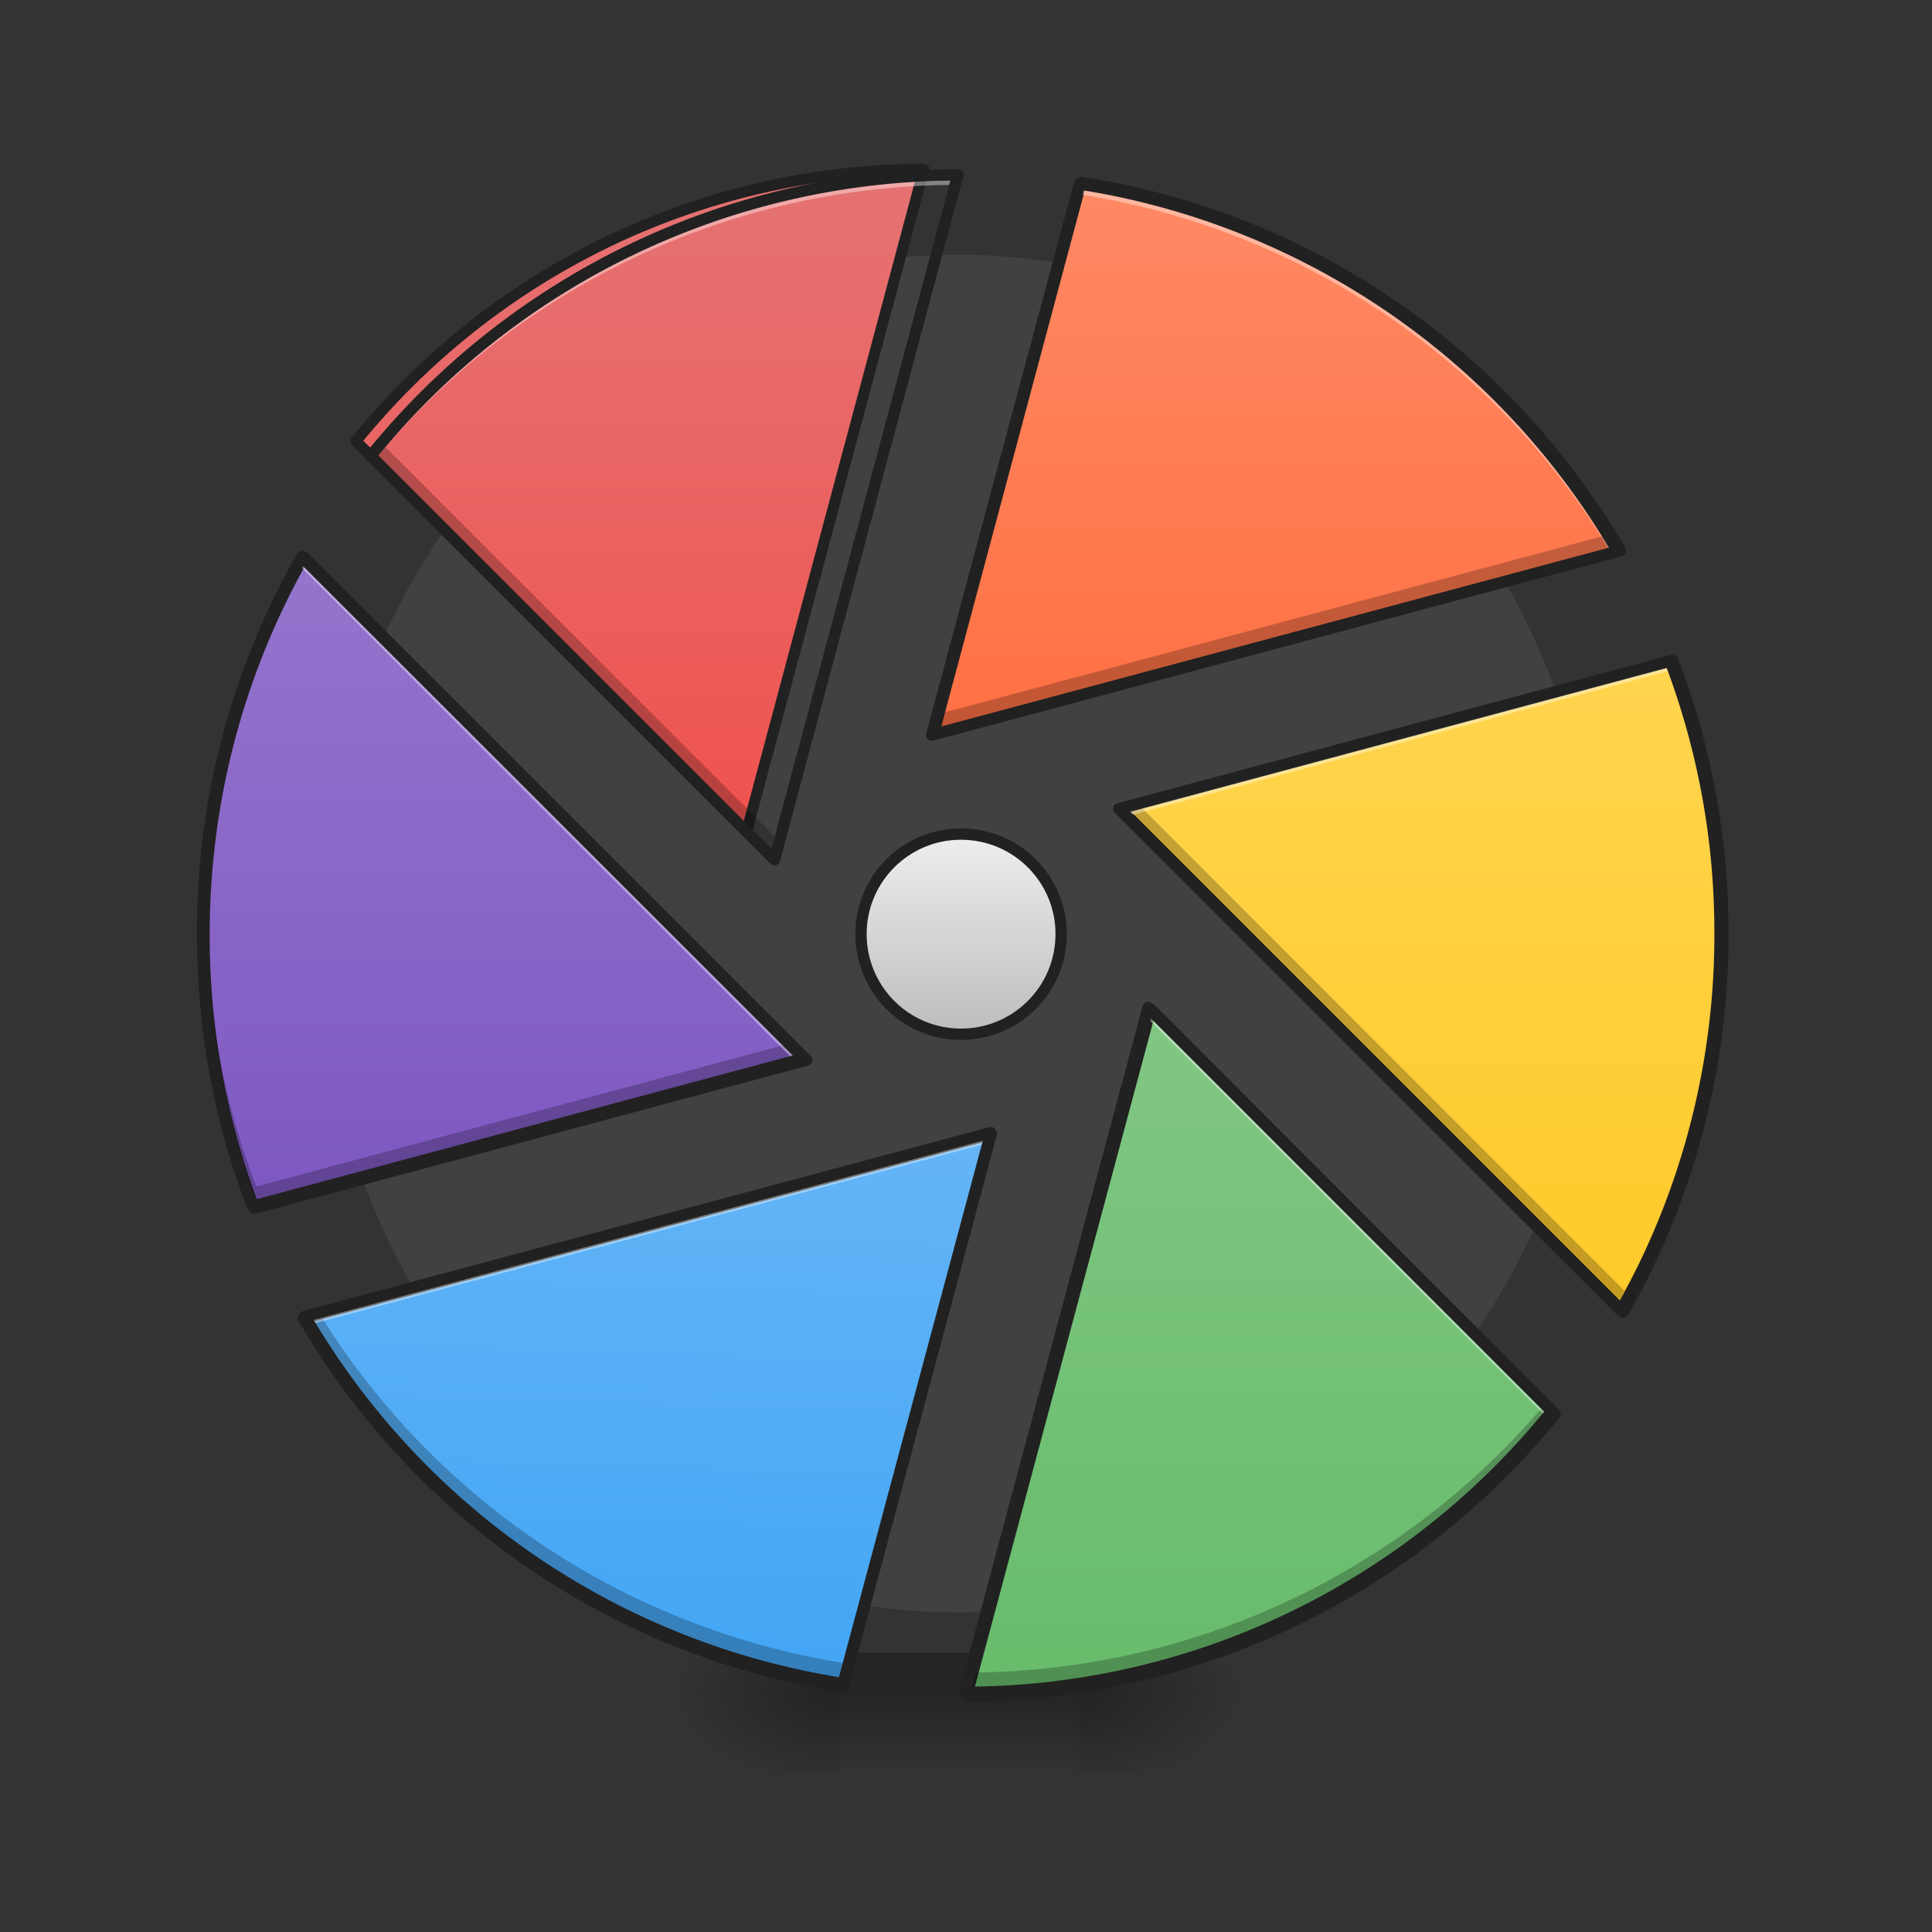 <svg xmlns="http://www.w3.org/2000/svg" width="32" height="32" viewBox="0 0 24 24"><rect x="0" y="0" width="24" height="24" fill="#333333" stroke="none"/><defs><radialGradient id="a" gradientUnits="userSpaceOnUse" cx="450.909" cy="189.579" fx="450.909" fy="189.579" r="21.167" gradientTransform="matrix(0 -.059 -.105 0 33.144 47.696)"><stop offset="0" stop-opacity=".314"/><stop offset=".222" stop-opacity=".275"/><stop offset="1" stop-opacity="0"/></radialGradient><radialGradient id="b" gradientUnits="userSpaceOnUse" cx="450.909" cy="189.579" fx="450.909" fy="189.579" r="21.167" gradientTransform="matrix(0 .059 .105 0 -9.33 -5.646)"><stop offset="0" stop-opacity=".314"/><stop offset=".222" stop-opacity=".275"/><stop offset="1" stop-opacity="0"/></radialGradient><radialGradient id="c" gradientUnits="userSpaceOnUse" cx="450.909" cy="189.579" fx="450.909" fy="189.579" r="21.167" gradientTransform="matrix(0 -.059 .105 0 -9.33 47.696)"><stop offset="0" stop-opacity=".314"/><stop offset=".222" stop-opacity=".275"/><stop offset="1" stop-opacity="0"/></radialGradient><radialGradient id="d" gradientUnits="userSpaceOnUse" cx="450.909" cy="189.579" fx="450.909" fy="189.579" r="21.167" gradientTransform="matrix(0 .059 -.105 0 33.144 -5.646)"><stop offset="0" stop-opacity=".314"/><stop offset=".222" stop-opacity=".275"/><stop offset="1" stop-opacity="0"/></radialGradient><linearGradient id="e" gradientUnits="userSpaceOnUse" x1="255.323" y1="233.5" x2="255.323" y2="254.667" gradientTransform="matrix(.01 0 0 .047 9.349 10.08)"><stop offset="0" stop-opacity=".275"/><stop offset="1" stop-opacity="0"/></linearGradient><linearGradient id="f" gradientUnits="userSpaceOnUse" x1="760" y1="855.118" x2="760" y2="175.118"><stop offset="0" stop-color="#ef5350"/><stop offset="1" stop-color="#e57373"/></linearGradient><linearGradient id="g" gradientUnits="userSpaceOnUse" x1="333.375" y1="-168.667" x2="333.375" y2="-20.5"><stop offset="0" stop-color="#ff8a65"/><stop offset="1" stop-color="#ff7043"/></linearGradient><linearGradient id="h" gradientUnits="userSpaceOnUse" x1="402.167" y1="-41.667" x2="402.167" y2="138.25" gradientTransform="translate(.726 .006)"><stop offset="0" stop-color="#ffd54f"/><stop offset="1" stop-color="#ffca28"/></linearGradient><linearGradient id="i" gradientUnits="userSpaceOnUse" x1="722.16" y1="155.957" x2="722.16" y2="855.957" gradientTransform="matrix(-.265 0 0 -.265 508.572 280.055)"><stop offset="0" stop-color="#66bb6a"/><stop offset="1" stop-color="#81c784"/></linearGradient><linearGradient id="j" gradientUnits="userSpaceOnUse" x1="312.78" y1="-20.278" x2="317.5" y2="-168.667" gradientTransform="rotate(-180 254.286 32.528)"><stop offset="0" stop-color="#64b5f6"/><stop offset="1" stop-color="#42a5f5"/></linearGradient><linearGradient id="k" gradientUnits="userSpaceOnUse" x1="402.738" y1="-41.445" x2="402.738" y2="133.18" gradientTransform="rotate(-180 254.286 32.528)"><stop offset="0" stop-color="#7e57c2"/><stop offset="1" stop-color="#9575cd"/></linearGradient><linearGradient id="l" gradientUnits="userSpaceOnUse" x1="254" y1="5.958" x2="254" y2="58.875"><stop offset="0" stop-color="#eee"/><stop offset="1" stop-color="#bdbdbd"/></linearGradient></defs><path d="M11.906 3.164c4.387 0 7.938 3.777 7.938 8.434 0 4.66-3.551 8.433-7.938 8.433-4.383 0-7.937-3.773-7.937-8.433 0-4.657 3.554-8.434 7.937-8.434zm0 0" fill="#424242" fill-opacity=".98"/><path d="M13.395 21.027h1.984v-.996h-1.984zm0 0" fill="url(#a)"/><path d="M10.418 21.027H8.434v.993h1.984zm0 0" fill="url(#b)"/><path d="M10.418 21.027H8.434v-.996h1.984zm0 0" fill="url(#c)"/><path d="M13.395 21.027h1.984v.993h-1.984zm0 0" fill="url(#d)"/><path d="M10.418 20.531h2.977v1.489h-2.977zm0 0" fill="url(#e)"/><path d="M956.444 175.101c-237.772.945-449.406 110.541-587.975 281.548l404.37 404.371zm0 0" transform="scale(.012)" fill="url(#f)" stroke-width="11.339" stroke-linecap="square" stroke-linejoin="round" stroke="#212121"/><path d="M285.723-166.255l-39.08 145.986 181.65-48.662c-29.831-51.161-81.576-87.908-142.57-97.324zm0 0" transform="matrix(.047 0 0 .047 0 10.08)" fill="url(#g)" stroke-width="3" stroke-linecap="square" stroke-linejoin="round" stroke="#212121"/><path d="M442.124-39.85L296.055-.687 429.042 132.3c16.749-29.414 26.331-63.494 26.331-99.907 0-25.498-4.666-49.829-13.249-72.243zm0 0" transform="matrix(.047 0 0 .047 0 10.08)" fill="url(#h)" stroke-width="3" stroke-linecap="square" stroke-linejoin="round" stroke="#212121"/><path d="M255.476 233.707c62.994-.25 118.988-29.247 155.568-74.493L304.138 52.224zm0 0" transform="matrix(.047 0 0 .047 0 10.08)" fill="url(#i)" stroke-width="3" stroke-linecap="square" stroke-linejoin="round" stroke="#212121"/><path d="M222.812 231.29l39.163-145.985-181.733 48.662c29.83 51.245 81.576 87.908 142.57 97.324zm0 0" transform="matrix(.047 0 0 .047 0 10.08)" fill="url(#j)" stroke-width="3" stroke-linecap="square" stroke-linejoin="round" stroke="#212121"/><path d="M67.16 104.886l146.07-39.163L80.242-67.264C63.494-37.85 53.912-3.77 53.912 32.643c0 25.498 4.666 49.829 13.248 72.243zm0 0" transform="matrix(.047 0 0 .047 0 10.08)" fill="url(#k)" stroke-width="3" stroke-linecap="square" stroke-linejoin="round" stroke="#212121"/><path d="M11.883 2.172h-.004l-2.211 8.262L4.73 5.496l-.14.172 5.015 5.012zm8.074 4.476l-8.328 2.23-.066.25 8.515-2.28c-.039-.067-.078-.133-.121-.2zm-17.14 2.52a9.396 9.396 0 0 0-.317 2.43c0 1.195.219 2.336.621 3.386l6.848-1.832-.18-.183-6.605 1.77a9.446 9.446 0 0 1-.622-3.387c0-.754.086-1.485.254-2.184zm11.312.812l-.246.067 6.234 6.234c.442-.77.774-1.61.985-2.5a9.429 9.429 0 0 1-.922 2.254zm-1.836 4.09h-.004l-1.77 6.594a9.395 9.395 0 0 1-6.562-4.363l-.18.05a9.4 9.4 0 0 0 6.68 4.563zm6.89 3.383a9.405 9.405 0 0 1-7.148 3.324l-.066.25a9.4 9.4 0 0 0 7.293-3.496zm0 0" fill-opacity=".235"/><path d="M11.883 2.172A9.396 9.396 0 0 0 4.59 5.664l.055.059a9.396 9.396 0 0 1 7.207-3.426zm1.512.113L11.559 9.13l.039-.012 1.797-6.707a9.384 9.384 0 0 1 6.617 4.453l.066-.015a9.403 9.403 0 0 0-6.683-4.563zm-9.66 4.633a9.407 9.407 0 0 0-1.235 4.68v.054A9.437 9.437 0 0 1 3.734 7.04l6.137 6.137.098-.028zM20.73 8.211l-6.847 1.836.097.098 6.75-1.81a9.53 9.53 0 0 1 .622 3.337v-.074a9.446 9.446 0 0 0-.622-3.387zm-6.484 4.305l-2.277 8.507H12l2.246-8.382 4.961 4.96c.02-.023.035-.046.055-.07zM12.29 14.07l-8.516 2.282c.024.035.043.07.067.105l8.414-2.254zm0 0" fill="#fff" fill-opacity=".392"/><path d="M11.898 2.172a9.402 9.402 0 0 0-7.293 3.492l5.016 5.016zm1.512.113L11.574 9.13l8.52-2.281a9.403 9.403 0 0 0-6.684-4.563zM3.75 6.918a9.407 9.407 0 0 0-1.234 4.68c0 1.195.218 2.336.62 3.386l6.848-1.836zm16.996 1.293l-6.848 1.836 6.235 6.234a9.433 9.433 0 0 0 1.234-4.683 9.446 9.446 0 0 0-.62-3.387zm-6.484 4.305l-2.278 8.507a9.384 9.384 0 0 0 7.293-3.492zm-1.953 1.554l-8.52 2.282a9.414 9.414 0 0 0 6.684 4.562zm0 0" fill="none" stroke-width=".141" stroke-linecap="square" stroke-linejoin="round" stroke="#212121"/><path d="M253.976 5.979c14.665 0 26.497 11.832 26.497 26.414 0 14.665-11.832 26.498-26.497 26.498-14.582 0-26.414-11.833-26.414-26.498 0-14.582 11.832-26.414 26.414-26.414zm0 0" transform="matrix(.047 0 0 .047 0 10.08)" fill="url(#l)" stroke-width="3" stroke-linecap="square" stroke-linejoin="round" stroke="#212121"/></svg>